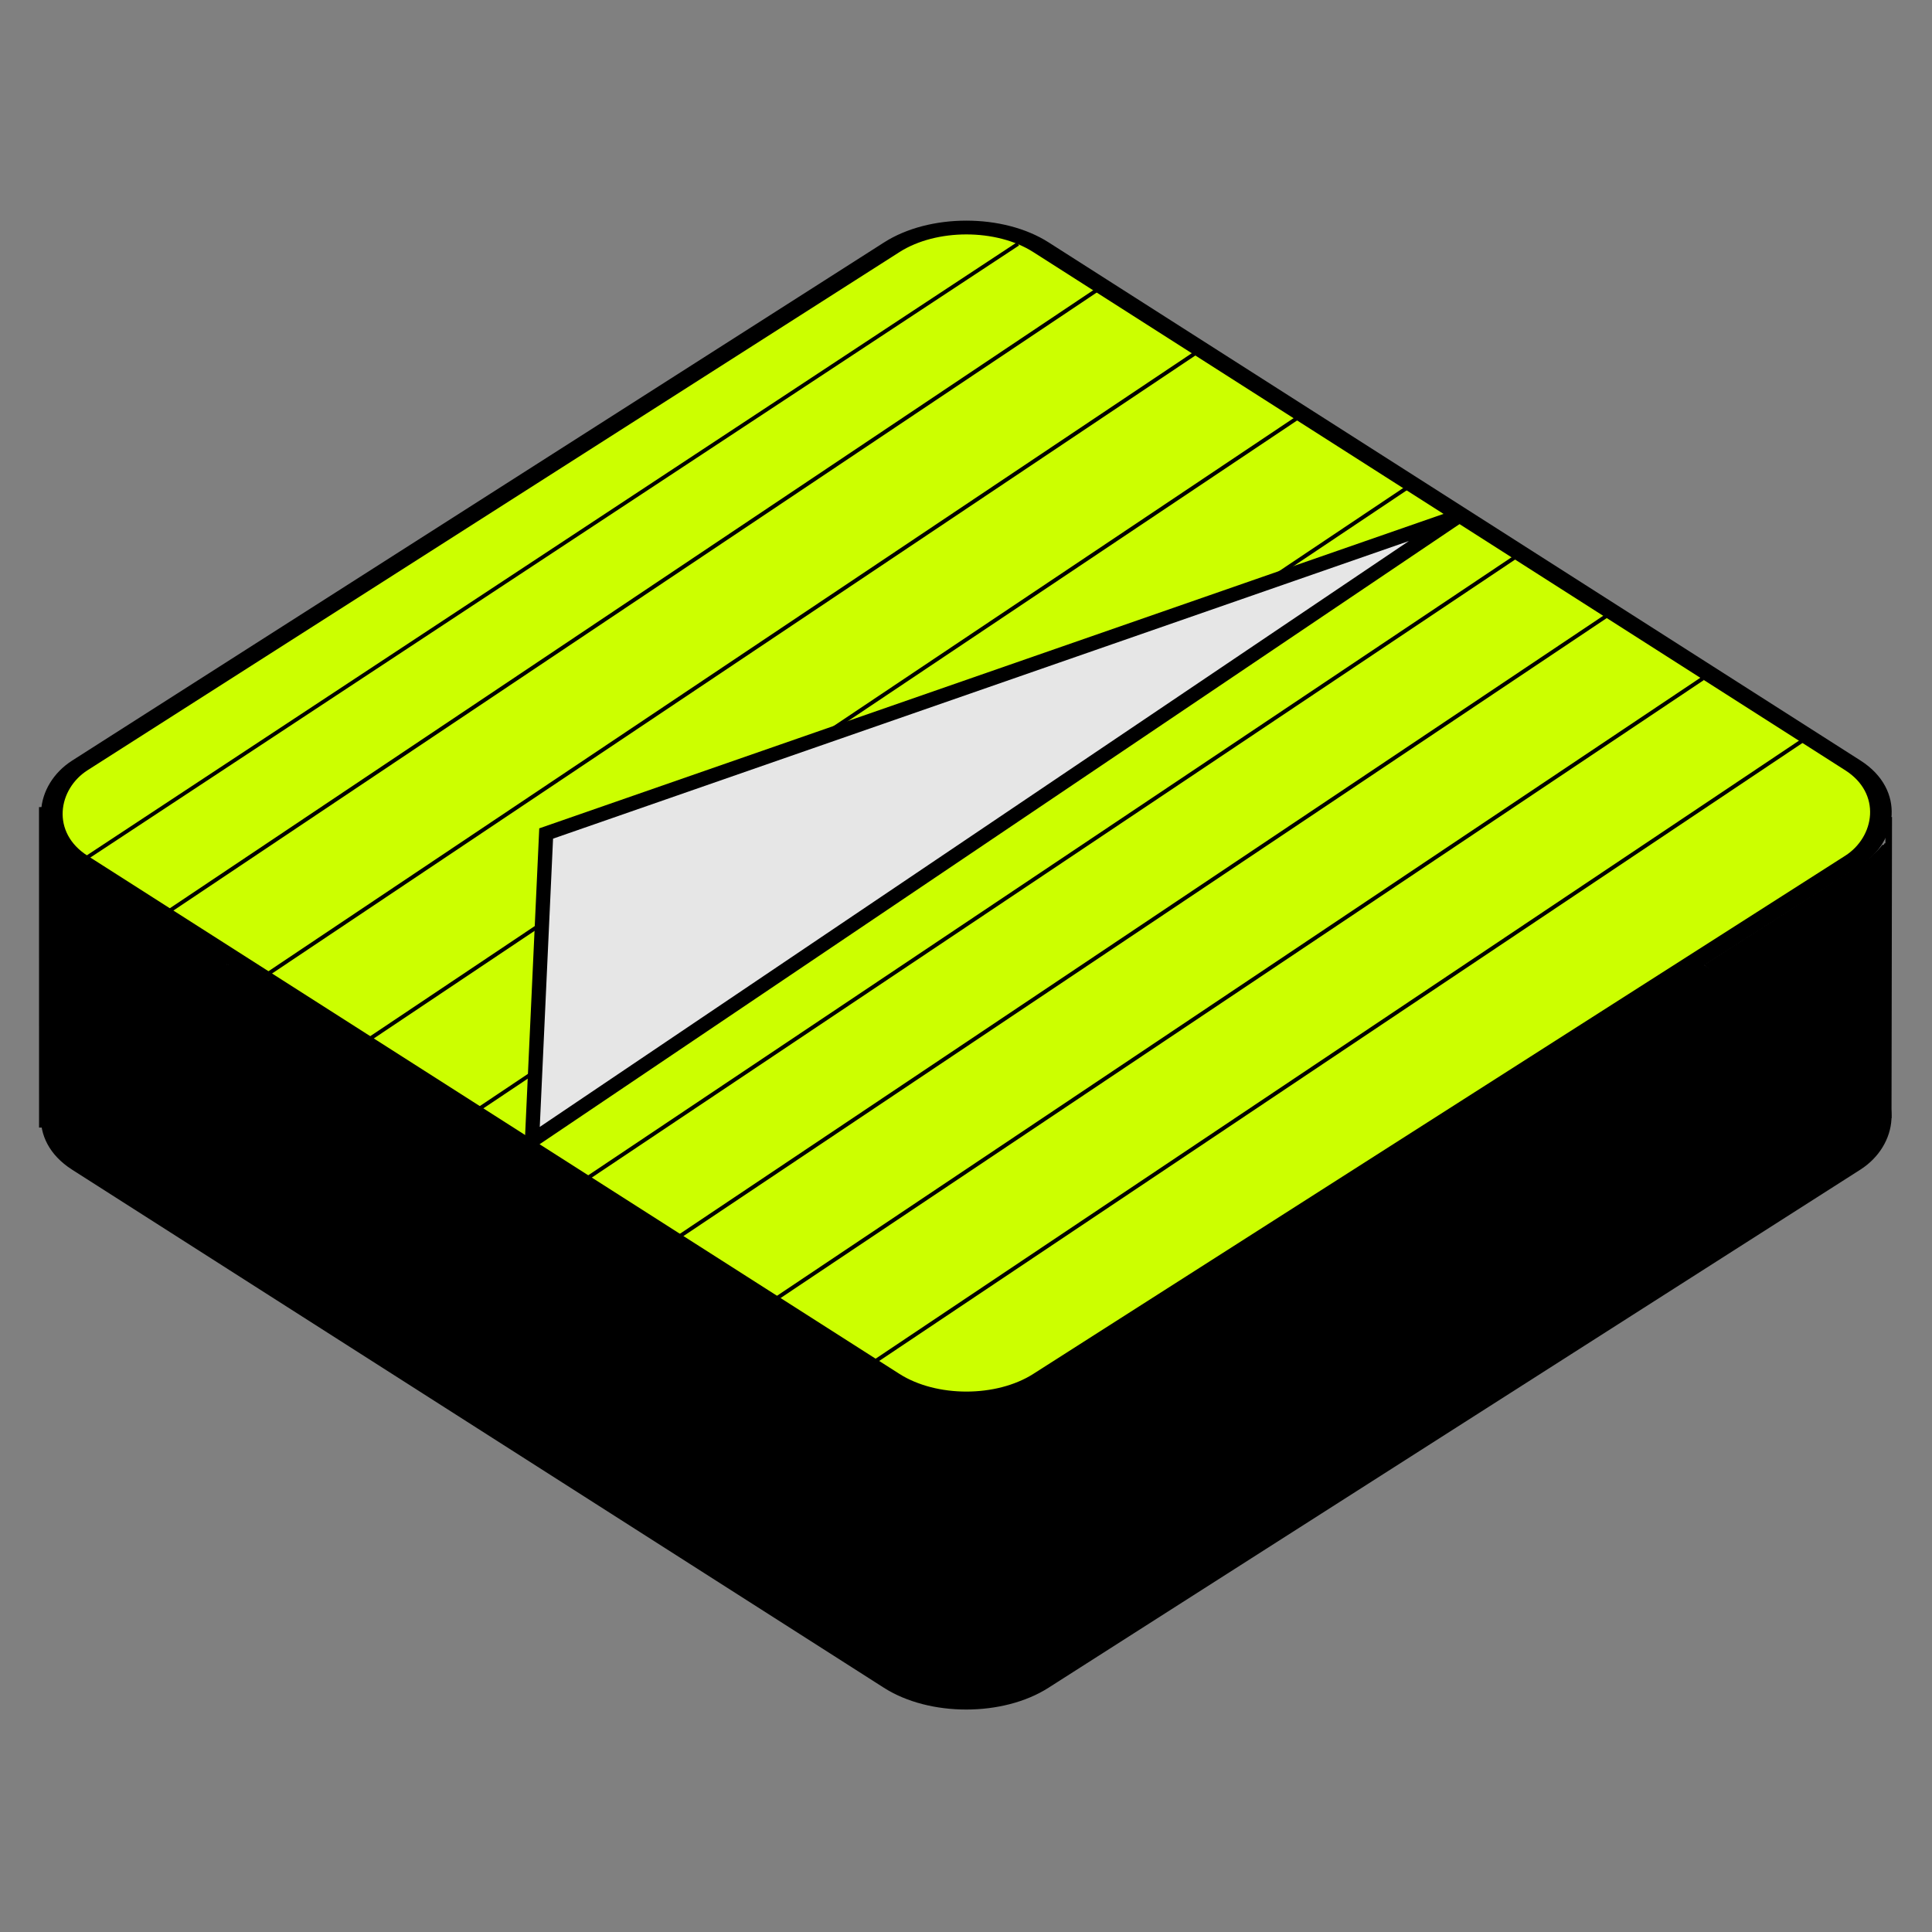 <?xml version="1.0" encoding="UTF-8" standalone="no"?>
<!-- Created with Inkscape (http://www.inkscape.org/) -->

<svg
   width="512"
   height="512"
   viewBox="0 0 135.467 135.467"
   version="1.1"
   id="svg8"
   inkscape:version="1.3.2 (091e20e, 2023-11-25, custom)"
   sodipodi:docname="caixa_4.svg"
   inkscape:export-filename="caixa_4.png"
   inkscape:export-xdpi="96"
   inkscape:export-ydpi="96"
   xmlns:inkscape="http://www.inkscape.org/namespaces/inkscape"
   xmlns:sodipodi="http://sodipodi.sourceforge.net/DTD/sodipodi-0.dtd"
   xmlns="http://www.w3.org/2000/svg"
   xmlns:svg="http://www.w3.org/2000/svg"
   xmlns:rdf="http://www.w3.org/1999/02/22-rdf-syntax-ns#"
   xmlns:cc="http://creativecommons.org/ns#"
   xmlns:dc="http://purl.org/dc/elements/1.1/">
  <rect x="0" y="0" width="135.467" height="135.467" fill="#808080" stroke="none"/>
  <defs
     id="defs2" />
  <sodipodi:namedview
     id="base"
     pagecolor="#ffffff"
     bordercolor="#666666"
     borderopacity="1.0"
     inkscape:pageopacity="0.0"
     inkscape:pageshadow="2"
     inkscape:zoom="0.65996635"
     inkscape:cx="303.04575"
     inkscape:cy="368.95821"
     inkscape:document-units="mm"
     inkscape:current-layer="layer1"
     showgrid="false"
     inkscape:window-width="2560"
     inkscape:window-height="1009"
     inkscape:window-x="1358"
     inkscape:window-y="-8"
     inkscape:window-maximized="1"
     units="px"
     inkscape:showpageshadow="2"
     inkscape:pagecheckerboard="0"
     inkscape:deskcolor="#d1d1d1" />
  <g
     inkscape:label="Camada 1"
     inkscape:groupmode="layer"
     id="layer1"
     transform="translate(0,-58.875)">
    <path
       style="fill:#000000;stroke:#000000;stroke-width:0.306;stroke-miterlimit:4;stroke-dasharray:none;stroke-opacity:1"
       d=""
       id="path895"
       inkscape:connector-curvature="0"
       transform="matrix(0.265,0,0,0.265,0,58.875)" />
    <path
       style="fill:#000000;stroke:#000000;stroke-width:0.306;stroke-miterlimit:4;stroke-dasharray:none;stroke-opacity:1"
       d=""
       id="path897"
       inkscape:connector-curvature="0"
       transform="matrix(0.265,0,0,0.265,0,58.875)" />
    <path
       style="fill:#000000;stroke:#000000;stroke-width:0.153;stroke-miterlimit:4;stroke-dasharray:none;stroke-opacity:1"
       d=""
       id="path903"
       inkscape:connector-curvature="0"
       transform="matrix(0.265,0,0,0.265,0,58.875)" />
    <g
       id="g1"
       transform="translate(0.108,14.209)">
      <rect
         id="rect3793-1"
         width="79.939"
         height="79.939"
         x="-194.4"
         y="-114.163"
         style="stroke:#000000;stroke-width:1.27;stroke-miterlimit:4;stroke-dasharray:none;stroke-opacity:1"
         transform="matrix(-0.843,-0.538,0.843,-0.538,0,0)"
         ry="6.204" />
      <rect
         id="rect3793"
         width="79.939"
         height="79.939"
         x="-174.585"
         y="-94.334"
         style="fill:#ccff00;fill-opacity:1;stroke:#000000;stroke-width:1.27;stroke-miterlimit:4;stroke-dasharray:none;stroke-opacity:1"
         transform="matrix(-0.843,-0.538,0.843,-0.538,0,0)"
         ry="6.204" />
      <path
         style="fill:none;stroke:#000000;stroke-width:0.462px;stroke-linecap:butt;stroke-linejoin:miter;stroke-opacity:1"
         d="m 132.324,101.952 -0.035,21.118"
         id="path831"
         inkscape:connector-curvature="0" />
      <path
         style="fill:none;stroke:#000000;stroke-width:0.632px;stroke-linecap:butt;stroke-linejoin:miter;stroke-opacity:1"
         d="M 2.947,123.728 2.943,101.258"
         id="path833"
         inkscape:connector-curvature="0"
         sodipodi:nodetypes="cc" />
      <path
         style="fill:none;stroke:#000000;stroke-width:0.324;stroke-miterlimit:4;stroke-dasharray:none;stroke-opacity:1"
         d="m 3.26,112.366 v -8.454 l 0.286,0.33 c 0.157,0.181 0.452,0.472 0.656,0.646 0.203,0.174 2.873,1.914 5.933,3.866 3.06,1.952 5.589,3.572 5.621,3.6 0.032,0.028 -2.233,1.512 -5.032,3.298 -6.538,4.171 -6.273,3.994 -6.914,4.626 l -0.549,0.541 z"
         id="path851"
         inkscape:connector-curvature="0" />
      <path
         style="fill:none;stroke:#000000;stroke-width:0.324;stroke-miterlimit:4;stroke-dasharray:none;stroke-opacity:1"
         d="m 3.472,112.39 v -7.915 l 0.421,0.378 c 0.451,0.405 1.662,1.202 7.549,4.969 2.068,1.323 3.8,2.444 3.851,2.492 0.073,0.07 -0.045,0.176 -0.602,0.538 -0.382,0.248 -1.093,0.711 -1.58,1.028 -0.487,0.317 -2.273,1.464 -3.969,2.548 -4.081,2.61 -4.828,3.108 -5.285,3.526 l -0.385,0.352 z"
         id="path853"
         inkscape:connector-curvature="0" />
      <path
         style="fill:none;stroke:#000000;stroke-width:0.324;stroke-miterlimit:4;stroke-dasharray:none;stroke-opacity:1"
         d="m 3.685,112.391 c 0,-5.913 0.018,-7.406 0.089,-7.366 0.049,0.028 0.152,0.106 0.23,0.174 0.243,0.212 2.536,1.713 6.733,4.409 2.222,1.427 4.098,2.638 4.17,2.692 0.151,0.112 0.727,-0.279 -5.34,3.618 -3.816,2.451 -4.993,3.224 -5.581,3.664 l -0.301,0.225 z"
         id="path855"
         inkscape:connector-curvature="0" />
      <path
         style="fill:#000000;stroke:#000000;stroke-width:0.081;stroke-miterlimit:4;stroke-dasharray:none;stroke-opacity:1"
         d="m 3.863,112.724 c 0.006,-3.701 0.015,-6.877 0.021,-7.058 l 0.01,-0.33 0.278,0.195 c 0.75,0.527 2.242,1.497 7.542,4.909 1.569,1.01 2.469,1.59 2.815,1.816 l 0.193,0.126 -0.6,0.397 c -0.33,0.218 -1.94,1.258 -3.577,2.31 -4.932,3.17 -5.953,3.836 -6.541,4.27 -0.07,0.052 -0.133,0.094 -0.139,0.094 -0.006,0 -0.007,-3.028 -7.937e-4,-6.728 z"
         id="path893"
         inkscape:connector-curvature="0" />
      <path
         style="fill:#000000;stroke:#000000;stroke-width:0.007;stroke-miterlimit:4;stroke-dasharray:none;stroke-opacity:1"
         d="m 3.635,104.885 -6.08e-5,-0.045 0.005,0.005 c 0.003,0.003 0.013,0.012 0.022,0.02 0.009,0.008 0.019,0.017 0.02,0.018 0.003,0.003 0.002,0.003 -0.009,0.011 -0.007,0.004 -0.018,0.014 -0.025,0.022 l -0.013,0.014 z"
         id="path899"
         inkscape:connector-curvature="0" />
      <path
         style="fill:#000000;stroke:#000000;stroke-width:0.162;stroke-miterlimit:4;stroke-dasharray:none;stroke-opacity:1"
         d="m 131.866,120.768 c -0.276,-0.376 -0.895,-0.94 -1.416,-1.29 -0.259,-0.174 -2.852,-1.837 -5.761,-3.694 -2.91,-1.858 -5.278,-3.389 -5.262,-3.402 0.016,-0.013 2.5,-1.601 5.521,-3.529 3.021,-1.928 5.646,-3.619 5.834,-3.759 0.394,-0.293 0.9,-0.788 1.128,-1.103 0.087,-0.12 0.159,-0.215 0.162,-0.211 0.002,0.004 -0.005,3.88 -0.016,8.612 l -0.02,8.605 z"
         id="path901"
         inkscape:connector-curvature="0" />
      <path
         style="fill:#000000;stroke:#000000;stroke-width:0.005;stroke-miterlimit:4;stroke-dasharray:none;stroke-opacity:1"
         d="m 3.847,119.48 c 0,-0.002 2.355e-4,-0.003 0.002,-0.001 0.001,0.001 0.001,0.002 2.646e-4,0.003 -0.002,0.002 -0.002,0.002 -0.002,-10e-4 z"
         id="path905"
         inkscape:connector-curvature="0" />
      <path
         style="fill:#000000;fill-opacity:1;stroke:#000000;stroke-width:0.265px;stroke-linecap:butt;stroke-linejoin:miter;stroke-opacity:1"
         d="m 3.26,103.912 c 0.052,0.14 0.108,0.279 0.155,0.42 0.005,0.015 0,0.031 0,0.047 0,0.044 -0.009,0.207 0,0.234 0.007,0.021 0.037,0.027 0.047,0.047 0.007,0.014 0,0.031 0,0.047 0,0.031 -0.006,0.063 0,0.093 0.01,0.048 0.037,0.092 0.047,0.14 0.006,0.031 -0.01,0.064 0,0.093 0.007,0.021 0.04,0.026 0.047,0.047 0.01,0.03 0,0.062 0,0.093 0,0.062 -0.009,0.125 0,0.187 0.007,0.049 0.039,0.092 0.047,0.14 0.008,0.046 -0.008,0.094 0,0.14 0.008,0.049 0.037,0.092 0.047,0.14 0.006,0.031 -0.005,0.063 0,0.093 0.011,0.063 0.038,0.123 0.047,0.187 0.007,0.046 0,0.093 0,0.14 0,0.078 0,0.156 0,0.234 0,0.047 -0.006,0.094 0,0.14 0.01,0.079 0.034,0.155 0.047,0.234 0.003,0.015 -0.003,0.032 0,0.047 0.013,0.063 0.039,0.123 0.047,0.187 0.008,0.062 0,0.125 0,0.187 0,0.031 -0.006,0.063 0,0.093 0.01,0.048 0.039,0.092 0.047,0.14 0.015,0.092 -0.013,0.188 0,0.281 0.009,0.064 0.038,0.123 0.047,0.187 0.007,0.046 0,0.093 0,0.14 0,0.172 0,0.343 0,0.514 0,0.39 0,0.78 0,1.169 0,0.203 0,0.405 0,0.608 0,0.047 0,0.093 0,0.14 0,0.047 0.008,0.094 0,0.14 -0.008,0.049 -0.037,0.092 -0.047,0.14 -0.006,0.031 0.004,0.063 0,0.093 -0.012,0.094 -0.033,0.187 -0.047,0.281 -0.016,0.109 0.02,0.274 0,0.374 -0.007,0.034 -0.04,0.059 -0.047,0.093 -0.009,0.046 0.009,0.095 0,0.14 -0.007,0.034 -0.031,0.062 -0.047,0.094 -0.016,0.047 -0.039,0.092 -0.047,0.14 -0.015,0.092 0.018,0.189 0,0.281 -0.007,0.034 -0.031,0.062 -0.047,0.093 0,0.047 0.008,0.094 0,0.14 -0.068,0.411 -0.017,-0.071 -0.094,0.234 -0.008,0.03 0.008,0.063 0,0.093 -0.008,0.034 -0.034,0.061 -0.047,0.094 -0.116,0.044 -0.026,0.126 -0.047,0.187 -0.011,0.033 -0.038,0.06 -0.047,0.093 -0.009,0.036 0,0.195 0,0.234 0,0.031 0.01,0.064 0,0.093 -0.007,0.021 -0.04,0.026 -0.047,0.047 -0.01,0.03 0.008,0.063 0,0.093 -0.009,0.034 -0.036,0.06 -0.047,0.093 -0.005,0.015 0,0.031 0,0.047 0,0.008 0.006,0.263 0,0.281 -0.007,0.021 -0.031,0.031 -0.047,0.047 -0.016,0.031 -0.036,0.06 -0.047,0.093 -0.005,0.015 0,0.031 0,0.047 0,0.031 0,0.062 0,0.094 0,0.078 0,0.156 0,0.234 0,0.047 0,0.093 0,0.14 0,0.016 0.007,0.033 0,0.047 -0.01,0.02 -0.037,0.027 -0.047,0.047 -0.007,0.014 0,0.031 0,0.047 0,0.033 0.008,0.257 0,0.281 -0.007,0.021 -0.037,0.027 -0.047,0.047 -0.009,0.017 0,0.207 0,0.234 0,0.093 0,0.187 0,0.281 0,0.031 0,0.062 0,0.093 0,0.031 0.01,0.064 0,0.093 -0.007,0.021 -0.037,0.027 -0.047,0.047 -0.007,0.014 0,0.031 0,0.047 0,0.038 0.008,0.304 0,0.327 -0.007,0.021 -0.037,0.027 -0.047,0.047 -0.007,0.014 0,0.031 0,0.047 0,0.016 0,0.031 0,0.047 0,0.062 0,0.125 0,0.187 0,0.203 0,0.405 0,0.608 0,0.016 0,0.031 0,0.047 0,0.016 0.007,0.033 0,0.047 -0.01,0.02 -0.037,0.027 -0.047,0.047 -0.007,0.014 0,0.031 0,0.047 0,0.016 0,0.031 0,0.047 0,0.062 0,0.125 0,0.187 0,0.265 0,0.53 0,0.795 0,0.249 0,0.499 0,0.748 0,0.125 0,0.249 0,0.374 0,0.031 0,0.062 0,0.093 0,0.016 -0.004,0.032 0,0.047 0.012,0.048 0.035,0.092 0.047,0.14 0.004,0.015 -0.007,0.033 0,0.047 0.01,0.02 0.037,0.027 0.047,0.047 0.007,0.014 0,0.235 0,0.281 0,0.016 0,0.031 0,0.047 0,0.016 -0.011,0.036 0,0.047 0.011,0.011 0.04,-0.014 0.047,0 0.014,0.028 -0.01,0.064 0,0.093 0.007,0.021 0.037,0.027 0.047,0.047 0.015,0.029 -0.015,0.158 0,0.187 0.01,0.02 0.037,0.027 0.047,0.047 0.007,0.014 -0.007,0.033 0,0.047 0.01,0.02 0.037,0.027 0.047,0.047 0.007,0.014 -0.007,0.033 0,0.047 0.01,0.02 0.031,0.031 0.047,0.047 0.031,0.031 0.067,0.058 0.094,0.093 0.021,0.028 0.022,0.069 0.047,0.093 0.025,0.025 0.069,0.022 0.094,0.047 0.025,0.025 0.019,0.073 0.047,0.093 0.039,0.03 0.095,0.029 0.14,0.047 0.032,0.013 0.061,0.034 0.094,0.047 0.046,0.018 0.094,0.031 0.14,0.047 0.094,0.031 0.184,0.074 0.281,0.093 0.061,0.012 0.125,0 0.187,0 0.171,0 0.343,0 0.514,0 0.156,0 0.312,0 0.468,0 0.109,0 0.218,0.006 0.327,0 0.187,-0.01 0.375,-0.024 0.561,-0.047 0.188,-0.024 0.374,-0.064 0.561,-0.093 0.109,-0.017 0.219,-0.028 0.327,-0.047 0.25,-0.043 0.498,-0.102 0.748,-0.14 0.155,-0.024 0.312,-0.029 0.468,-0.047 0.109,-0.013 0.218,-0.032 0.327,-0.047 0.344,-0.046 0.58,-0.063 0.935,-0.14 0.174,-0.038 0.339,-0.109 0.514,-0.14 0.092,-0.016 0.187,0 0.281,0 0.187,-0.031 0.376,-0.054 0.561,-0.093 0.111,-0.023 0.216,-0.073 0.327,-0.093 0.613,-0.112 -0.433,0.206 0.514,-0.047 0.125,-0.047 0.249,-0.093 0.374,-0.14 0.062,0 0.126,0.013 0.187,0 0.082,-0.018 0.152,-0.075 0.234,-0.093 0.122,-0.028 0.25,-0.029 0.374,-0.047 0.094,-0.013 0.186,-0.036 0.281,-0.047 0.046,-0.005 0.094,0.005 0.14,0 0.148,0.049 0.285,-0.071 0.421,-0.094 0.046,-0.008 0.094,0.008 0.14,0 0.049,-0.008 0.092,-0.039 0.14,-0.047 0.046,-0.008 0.094,0 0.14,0 0.094,0 0.187,0 0.281,0 0.031,0 0.063,0.006 0.094,0 0.048,-0.01 0.092,-0.037 0.14,-0.047 0.031,-0.006 0.062,0 0.094,0 0.109,0 0.218,0 0.327,0 0.218,0 0.437,0 0.655,0 0.094,0 0.187,0 0.281,0 0.047,0 0.094,0.009 0.14,0 0.034,-0.007 0.06,-0.038 0.094,-0.047 0.036,-0.009 0.195,0 0.234,0 0.016,0 0.032,0.005 0.047,0 0.033,-0.011 0.065,-0.027 0.094,-0.047 0.018,-0.012 0.026,-0.04 0.047,-0.047 0.03,-0.01 0.064,0.01 0.094,0 0.021,-0.007 0.027,-0.037 0.047,-0.047 0.014,-0.007 0.033,0.007 0.047,0 0.02,-0.01 0.027,-0.037 0.047,-0.047 0.014,-0.007 0.034,0.009 0.047,0 0.037,-0.025 0.062,-0.062 0.094,-0.093 0.016,-0.016 0.027,-0.037 0.047,-0.047 0.014,-0.007 0.033,0.007 0.047,0 0.02,-0.01 0.031,-0.031 0.047,-0.047 0.047,-0.047 0.087,-0.101 0.14,-0.14 0.045,-0.034 0.095,-0.06 0.14,-0.093 0.018,-0.013 0.031,-0.031 0.047,-0.047 0.016,-0.016 0.035,-0.028 0.047,-0.047 0.019,-0.029 0.027,-0.065 0.047,-0.093 0.024,-0.037 0.069,-0.057 0.094,-0.093 0.019,-0.029 0.031,-0.062 0.047,-0.093 0.016,-0.031 0.036,-0.06 0.047,-0.093 0.005,-0.015 -0.005,-0.032 0,-0.047 0.022,-0.066 0.077,-0.119 0.094,-0.187 0.008,-0.03 -0.014,-0.066 0,-0.093 0.02,-0.039 0.071,-0.056 0.094,-0.093 0.169,-0.282 -0.025,-0.02 0.047,-0.234 0.007,-0.021 0.031,-0.031 0.047,-0.047 0.016,-0.031 0.038,-0.06 0.047,-0.093 0.008,-0.03 -0.01,-0.064 0,-0.094 0.014,-0.042 0.069,-0.057 0.094,-0.093 0.158,-0.236 2.65e-4,-0.001 0.047,-0.14 0.113,-0.339 -0.013,0.074 0.094,-0.14 0.007,-0.014 0,-0.031 0,-0.047 0,-0.031 -0.01,-0.064 0,-0.093 0.014,-0.042 0.08,-0.052 0.094,-0.093 0.01,-0.03 0,-0.062 0,-0.093 0,-0.016 -0.007,-0.033 0,-0.047 0.01,-0.02 0.031,-0.031 0.047,-0.047 0,-0.031 -0.01,-0.064 0,-0.093 0.007,-0.021 0.04,-0.026 0.047,-0.047 0.01,-0.03 0,-0.062 0,-0.093 0,-0.016 -0.007,-0.033 0,-0.047 0.01,-0.02 0.037,-0.027 0.047,-0.047 0.007,-0.014 -0.005,-0.032 0,-0.047 0.011,-0.033 0.036,-0.06 0.047,-0.093 0.01,-0.03 -0.01,-0.064 0,-0.093 0.011,-0.033 0.04,-0.059 0.047,-0.093 0.009,-0.046 0,-0.093 0,-0.14 0,-0.016 -0.007,-0.033 0,-0.047 0.01,-0.02 0.04,-0.026 0.047,-0.047 0.01,-0.03 0,-0.062 0,-0.093 0,-0.031 0,-0.062 0,-0.093 0,-0.156 0,-0.312 0,-0.468 0,-0.125 0,-0.249 0,-0.374 0,-0.047 0.011,-0.095 0,-0.14 -0.005,-0.021 -0.037,-0.027 -0.047,-0.047 -0.021,-0.042 0.021,-0.099 0,-0.14 -0.007,-0.014 -0.031,0 -0.047,0 -0.016,-0.016 -0.04,-0.026 -0.047,-0.047 -0.01,-0.03 0.01,-0.064 0,-0.093 -0.007,-0.021 -0.035,-0.028 -0.047,-0.047 -0.019,-0.029 -0.036,-0.06 -0.047,-0.093 -0.005,-0.015 0.011,-0.036 0,-0.047 -0.025,-0.025 -0.069,-0.022 -0.094,-0.047 -0.011,-0.011 0.007,-0.033 0,-0.047 -0.01,-0.02 -0.035,-0.028 -0.047,-0.047 -0.019,-0.029 -0.019,-0.073 -0.047,-0.093 -0.039,-0.03 -0.101,-0.017 -0.14,-0.047 -0.028,-0.021 -0.022,-0.069 -0.047,-0.094 -0.025,-0.025 -0.065,-0.027 -0.094,-0.047 -0.029,-0.019 -0.065,-0.074 -0.094,-0.093 -0.029,-0.019 -0.06,-0.036 -0.094,-0.047 -0.015,-0.005 -0.036,0.011 -0.047,0 -0.025,-0.025 -0.018,-0.074 -0.047,-0.093 -0.026,-0.017 -0.064,0.01 -0.094,0 -0.072,-0.024 -0.036,-0.102 -0.094,-0.14 -0.026,-0.017 -0.064,0.01 -0.094,0 -0.042,-0.014 -0.054,-0.074 -0.094,-0.093 -0.014,-0.007 -0.031,0 -0.047,0 -0.031,-0.016 -0.065,-0.027 -0.094,-0.047 -0.018,-0.012 -0.028,-0.035 -0.047,-0.047 -0.029,-0.019 -0.065,-0.027 -0.094,-0.047 -0.031,-0.021 -0.115,-0.132 -0.14,-0.14 -0.03,-0.01 -0.066,0.014 -0.094,0 -0.014,-0.007 0.011,-0.036 0,-0.047 -0.011,-0.011 -0.033,0.007 -0.047,0 -0.039,-0.02 -0.054,-0.074 -0.094,-0.093 -0.014,-0.007 -0.034,0.009 -0.047,0 -0.037,-0.025 -0.058,-0.067 -0.094,-0.093 -0.028,-0.021 -0.065,-0.027 -0.094,-0.047 -0.037,-0.025 -0.054,-0.074 -0.094,-0.093 -0.014,-0.007 -0.033,0.007 -0.047,0 -0.039,-0.02 -0.057,-0.069 -0.094,-0.093 -0.029,-0.019 -0.065,-0.027 -0.094,-0.047 -0.043,-0.028 -0.099,-0.12 -0.14,-0.14 -0.014,-0.007 -0.036,0.011 -0.047,0 -0.011,-0.011 0.011,-0.036 0,-0.047 -0.011,-0.011 -0.034,0.009 -0.047,0 -0.037,-0.025 -0.057,-0.069 -0.094,-0.093 -0.013,-0.009 -0.036,0.011 -0.047,0 -0.04,-0.04 -0.054,-0.101 -0.094,-0.14 -0.011,-0.011 -0.036,0.011 -0.047,0 -0.025,-0.025 -0.022,-0.069 -0.047,-0.093 -0.011,-0.011 -0.033,0.007 -0.047,0 -0.02,-0.01 -0.031,-0.031 -0.047,-0.047 -0.028,-0.028 -0.165,-0.176 -0.187,-0.187 -0.014,-0.007 -0.036,0.011 -0.047,0 -0.025,-0.025 -0.022,-0.069 -0.047,-0.093 -0.097,-0.097 0.004,0.148 -0.094,-0.047 -0.007,-0.014 0.011,-0.036 0,-0.047 -0.025,-0.025 -0.065,-0.027 -0.094,-0.047 -0.018,-0.012 -0.029,-0.034 -0.047,-0.047 -0.045,-0.034 -0.095,-0.06 -0.14,-0.093 -0.035,-0.026 -0.057,-0.069 -0.094,-0.094 -0.029,-0.019 -0.065,-0.027 -0.094,-0.047 -0.018,-0.012 -0.028,-0.035 -0.047,-0.047 -0.029,-0.019 -0.069,-0.022 -0.094,-0.047 -0.011,-0.011 0.011,-0.036 0,-0.047 -0.025,-0.025 -0.065,-0.027 -0.094,-0.047 -0.054,-0.036 -0.086,-0.104 -0.14,-0.14 -0.029,-0.019 -0.066,-0.026 -0.094,-0.047 -0.035,-0.026 -0.062,-0.062 -0.094,-0.093 -0.016,-0.016 -0.027,-0.037 -0.047,-0.047 -0.014,-0.007 -0.036,0.011 -0.047,0 -0.025,-0.025 -0.019,-0.073 -0.047,-0.094 -0.039,-0.03 -0.101,-0.017 -0.14,-0.047 -0.028,-0.021 -0.022,-0.069 -0.047,-0.093 -0.049,-0.049 -0.131,-0.052 -0.187,-0.093 -0.035,-0.026 -0.058,-0.067 -0.094,-0.093 -0.056,-0.042 -0.138,-0.044 -0.187,-0.093 -0.097,-0.097 0.148,0.004 -0.047,-0.093 -0.037,-0.018 -0.193,-0.053 -0.234,-0.093 -0.011,-0.011 0.011,-0.036 0,-0.047 -0.025,-0.025 -0.066,-0.026 -0.094,-0.047 -0.035,-0.026 -0.057,-0.069 -0.094,-0.093 -0.013,-0.009 -0.034,0.009 -0.047,0 -0.037,-0.025 -0.054,-0.074 -0.094,-0.093 -0.058,-0.029 -0.132,-0.014 -0.187,-0.047 -0.03,-0.018 -0.022,-0.069 -0.047,-0.093 -0.025,-0.025 -0.066,-0.026 -0.094,-0.047 -0.035,-0.026 -0.054,-0.074 -0.094,-0.093 -0.028,-0.014 -0.066,0.014 -0.094,0 -0.039,-0.02 -0.058,-0.067 -0.094,-0.093 -0.024,-0.103 -0.096,-0.025 -0.14,-0.047 -0.214,-0.107 0.198,0.019 -0.14,-0.093 -0.015,-0.005 -0.033,0.007 -0.047,0 -0.02,-0.01 -0.028,-0.035 -0.047,-0.047 -0.339,-0.17 0.074,0.049 -0.14,-0.093 -0.029,-0.019 -0.062,-0.031 -0.094,-0.047 -0.031,-0.016 -0.06,-0.036 -0.094,-0.047 -0.015,-0.005 -0.033,0.007 -0.047,0 -0.143,-0.071 0.086,-0.037 -0.14,-0.094 -0.03,-0.008 -0.064,0.01 -0.094,0 -0.021,-0.007 -0.027,-0.037 -0.047,-0.047 -0.044,-0.022 -0.099,-0.019 -0.14,-0.047 -0.125,-0.083 0.187,-0.015 -0.047,-0.093 -0.03,-0.01 -0.064,0.01 -0.094,0 -0.021,-0.007 -0.031,-0.031 -0.047,-0.047 -0.031,-0.016 -0.06,-0.036 -0.094,-0.047 -0.139,-0.046 0.096,0.111 -0.14,-0.047 -0.107,-0.071 0.029,-0.037 -0.14,-0.093 -0.015,-0.005 -0.034,0.009 -0.047,0 -0.037,-0.024 -0.054,-0.074 -0.094,-0.093 -0.028,-0.014 -0.063,0.008 -0.094,0 -0.226,-0.057 0.002,-0.022 -0.14,-0.093 -0.014,-0.007 -0.033,0.007 -0.047,0 -0.02,-0.01 -0.027,-0.037 -0.047,-0.047 -0.115,-0.058 0.042,0.136 -0.14,-0.047 -0.011,-0.011 0.011,-0.036 0,-0.047 -0.011,-0.011 -0.033,0.007 -0.047,0 -0.05,-0.025 -0.09,-0.068 -0.14,-0.093 -0.014,-0.007 -0.033,0.007 -0.047,0 -0.039,-0.02 -0.057,-0.069 -0.094,-0.093 -0.058,-0.039 -0.129,-0.055 -0.187,-0.093 -0.043,-0.028 -0.099,-0.12 -0.14,-0.14 -0.014,-0.007 -0.033,0.007 -0.047,0 -0.02,-0.01 -0.028,-0.035 -0.047,-0.047 -0.029,-0.019 -0.065,-0.027 -0.094,-0.047 -0.018,-0.012 -0.028,-0.035 -0.047,-0.047 -0.058,-0.039 -0.131,-0.052 -0.187,-0.093 -0.035,-0.026 -0.056,-0.071 -0.094,-0.093 -0.042,-0.025 -0.098,-0.021 -0.14,-0.047 -0.038,-0.023 -0.058,-0.067 -0.094,-0.093 -0.056,-0.042 -0.129,-0.055 -0.187,-0.094 -0.018,-0.012 -0.028,-0.035 -0.047,-0.047 -0.029,-0.019 -0.069,-0.022 -0.094,-0.047 -0.011,-0.011 0.014,-0.04 0,-0.047 -0.028,-0.014 -0.064,0.01 -0.094,0 -0.032,-0.011 -0.105,-0.122 -0.14,-0.14 -0.083,-0.041 -0.016,0.07 -0.094,-0.047 -0.019,-0.029 -0.022,-0.069 -0.047,-0.093 -0.011,-0.011 -0.033,0.007 -0.047,0 -0.039,-0.02 -0.057,-0.069 -0.094,-0.093 -0.029,-0.019 -0.066,-0.026 -0.094,-0.047 -0.035,-0.026 -0.062,-0.062 -0.094,-0.094 -0.016,-0.016 -0.027,-0.037 -0.047,-0.047 -0.014,-0.007 -0.036,0.011 -0.047,0 -0.025,-0.025 -0.022,-0.069 -0.047,-0.093 -0.011,-0.011 -0.036,0.011 -0.047,0 -0.025,-0.025 -0.022,-0.069 -0.047,-0.093 -0.011,-0.011 -0.036,0.011 -0.047,0 -0.025,-0.025 -0.018,-0.074 -0.047,-0.093 -0.026,-0.017 -0.071,0.022 -0.094,0 -0.022,-0.022 0.017,-0.068 0,-0.094 -0.019,-0.029 -0.065,-0.027 -0.094,-0.047 -0.055,-0.037 -0.087,-0.101 -0.14,-0.14 -0.028,-0.021 -0.069,-0.022 -0.094,-0.047 -0.025,-0.025 -0.019,-0.073 -0.047,-0.093 -0.039,-0.03 -0.096,-0.025 -0.14,-0.047 -0.019,-0.01 -0.127,-0.12 -0.14,-0.14 -0.019,-0.029 -0.022,-0.069 -0.047,-0.093 -0.011,-0.011 -0.033,0.007 -0.047,0 -0.02,-0.01 -0.028,-0.035 -0.047,-0.047 -0.029,-0.019 -0.074,-0.018 -0.094,-0.047 -0.017,-0.026 0.022,-0.071 0,-0.093 -0.022,-0.022 -0.066,0.014 -0.094,0 -0.014,-0.007 0.007,-0.033 0,-0.047 -0.01,-0.019 -0.12,-0.127 -0.14,-0.14 -0.058,-0.039 -0.129,-0.055 -0.187,-0.093 -0.107,-0.072 0.02,-0.027 -0.094,-0.14 -0.003,-0.003 -0.178,-0.088 -0.187,-0.094 -0.019,-0.013 -0.179,-0.17 -0.187,-0.187 -0.007,-0.014 0.011,-0.036 0,-0.047 -0.011,-0.011 -0.033,0.007 -0.047,0 -0.02,-0.01 -0.028,-0.035 -0.047,-0.047 -0.029,-0.019 -0.069,-0.022 -0.094,-0.047 -0.097,-0.097 0.148,0.004 -0.047,-0.094 -0.014,-0.007 -0.033,0.007 -0.047,0 -0.02,-0.01 -0.031,-0.031 -0.047,-0.047 -0.016,-0.016 -0.037,-0.027 -0.047,-0.047 -0.007,-0.014 0.011,-0.036 0,-0.047 -0.022,-0.022 -0.071,0.022 -0.094,0 -0.011,-0.011 0.007,-0.033 0,-0.047 -0.01,-0.02 -0.037,-0.027 -0.047,-0.047 -0.007,-0.014 0.007,-0.033 0,-0.047 -0.01,-0.02 -0.031,-0.031 -0.047,-0.047 -0.016,-0.016 -0.027,-0.037 -0.047,-0.047 -0.014,-0.007 -0.036,0.011 -0.047,0 -0.011,-0.011 0.007,-0.033 0,-0.047 -0.01,-0.02 -0.037,-0.027 -0.047,-0.047 -0.007,-0.014 0.011,-0.036 0,-0.047 -0.011,-0.011 -0.036,0.011 -0.047,0 -0.011,-0.011 0.011,-0.036 0,-0.047 -0.011,-0.011 -0.033,0.007 -0.047,0 -0.02,-0.01 -0.031,-0.031 -0.047,-0.047 -0.016,-0.016 -0.037,-0.027 -0.047,-0.047 -0.007,-0.014 0.011,-0.036 0,-0.047 -0.011,-0.011 -0.036,0.011 -0.047,0 -0.011,-0.011 0.011,-0.036 0,-0.047 -0.011,-0.011 -0.033,0.007 -0.047,0 -0.056,-0.028 -0.084,-0.112 -0.14,-0.14 -0.028,-0.014 -0.071,0.022 -0.094,0 -0.011,-0.011 0.011,-0.036 0,-0.047 -0.011,-0.011 -0.036,0.011 -0.047,0 -0.011,-0.011 0.011,-0.036 0,-0.047 -0.011,-0.011 -0.033,0.007 -0.047,0 -0.02,-0.01 -0.027,-0.037 -0.047,-0.047 -0.014,-0.007 -0.036,0.011 -0.047,0 -0.011,-0.011 0.011,-0.036 0,-0.047 -0.022,-0.022 -0.071,0.022 -0.094,0 -0.011,-0.011 0.011,-0.036 0,-0.047 -0.031,-0.031 -0.062,0.031 -0.094,0 -0.011,-0.011 0.011,-0.036 0,-0.047 -0.022,-0.022 -0.071,0.022 -0.094,0 -0.011,-0.011 0.007,-0.033 0,-0.047 -0.029,-0.058 -0.045,-0.047 -0.094,-0.047 -0.016,0 -0.047,0.016 -0.047,0 0,-0.016 0.062,0 0.047,0 -0.031,0 -0.066,-0.014 -0.094,0 -0.014,0.007 0.011,0.036 0,0.047 -0.022,0.022 -0.071,-0.022 -0.094,0 -0.011,0.011 0,0.031 0,0.047 0,0.016 0,0.031 0,0.047 0,0.094 0.002,0.031 -0.014,0.188"
         id="path907"
         inkscape:connector-curvature="0" />
      <path
         style="fill:none;stroke:#000000;stroke-width:0.265px;stroke-linecap:butt;stroke-linejoin:miter;stroke-opacity:1"
         d="M 71.27,61.766 5.786,104.926"
         id="path913"
         inkscape:connector-curvature="0" />
      <path
         style="fill:none;stroke:#000000;stroke-width:0.272px;stroke-linecap:butt;stroke-linejoin:miter;stroke-opacity:1"
         d="M 77.643,64.444 10.851,109.15"
         id="path913-4"
         inkscape:connector-curvature="0" />
      <path
         style="fill:none;stroke:#000000;stroke-width:0.272px;stroke-linecap:butt;stroke-linejoin:miter;stroke-opacity:1"
         d="m 84.238,69.074 -66.792,44.706"
         id="path913-4-2"
         inkscape:connector-curvature="0" />
      <path
         style="fill:none;stroke:#000000;stroke-width:0.272px;stroke-linecap:butt;stroke-linejoin:miter;stroke-opacity:1"
         d="M 91.126,73.794 24.334,118.5"
         id="path913-4-2-1"
         inkscape:connector-curvature="0" />
      <path
         style="fill:none;stroke:#000000;stroke-width:0.272px;stroke-linecap:butt;stroke-linejoin:miter;stroke-opacity:1"
         d="M 98.944,78.605 32.152,123.311"
         id="path913-4-2-1-9"
         inkscape:connector-curvature="0" />
      <path
         style="fill:none;stroke:#000000;stroke-width:0.272px;stroke-linecap:butt;stroke-linejoin:miter;stroke-opacity:1"
         d="M 106.16,83.716 39.368,128.422"
         id="path913-4-2-1-9-2"
         inkscape:connector-curvature="0" />
      <path
         style="fill:none;stroke:#000000;stroke-width:0.272px;stroke-linecap:butt;stroke-linejoin:miter;stroke-opacity:1"
         d="M 112.875,87.625 46.083,132.331"
         id="path913-4-2-1-9-2-3"
         inkscape:connector-curvature="0" />
      <path
         style="fill:none;stroke:#000000;stroke-width:0.272px;stroke-linecap:butt;stroke-linejoin:miter;stroke-opacity:1"
         d="M 119.29,92.236 52.498,136.941"
         id="path913-4-2-1-9-2-3-8"
         inkscape:connector-curvature="0" />
      <path
         style="fill:none;stroke:#000000;stroke-width:0.272px;stroke-linecap:butt;stroke-linejoin:miter;stroke-opacity:1"
         d="M 126.506,96.445 59.714,141.151"
         id="path913-4-2-1-9-2-3-8-4"
         inkscape:connector-curvature="0" />
      <path
         style="fill:none;stroke:#000000;stroke-width:0.265px;stroke-linecap:butt;stroke-linejoin:miter;stroke-opacity:1"
         d="M 37.252,124.77 102.028,80.972"
         id="path1" />
      <path
         style="fill:#e6e6e6;fill-opacity:1;stroke:#000000;stroke-width:1;stroke-linecap:butt;stroke-linejoin:miter;stroke-dasharray:none;stroke-opacity:1"
         d="M 37.194,124.654 38.187,103.109 102.15,80.866 Z"
         id="path2" />
    </g>
  </g>
</svg>
